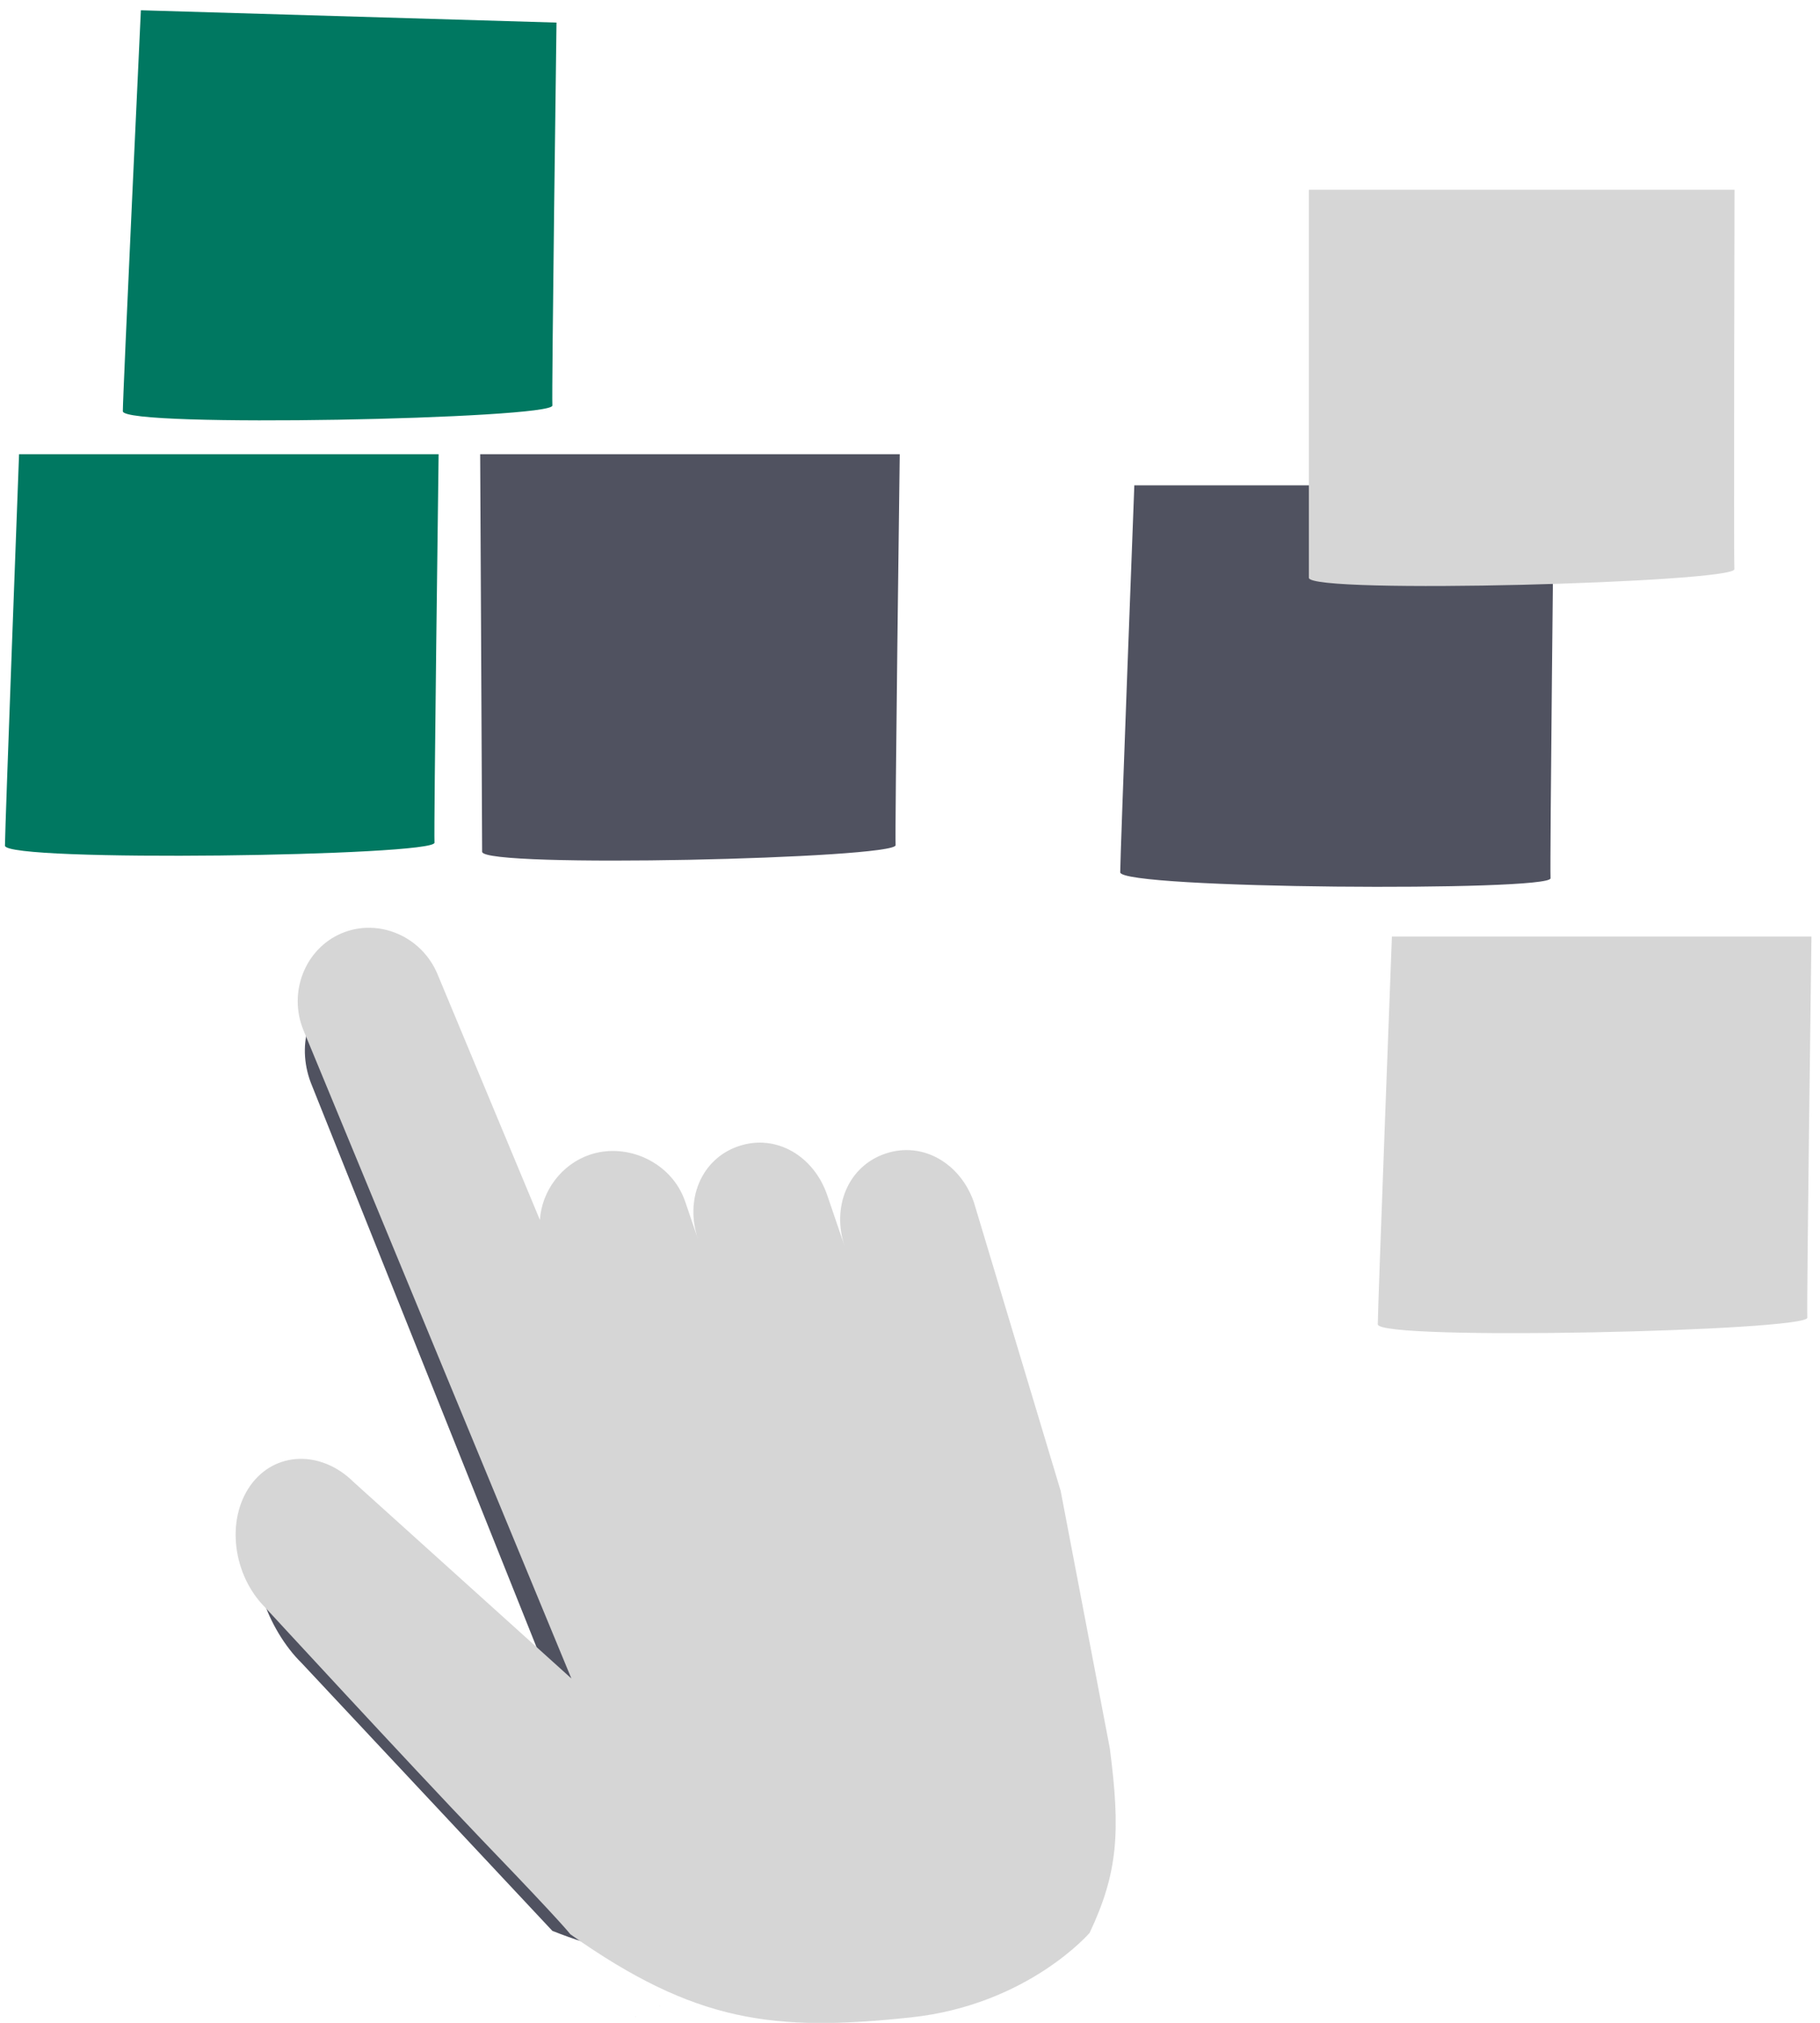 <svg width="117" height="130" viewBox="0 0 117 130" xmlns="http://www.w3.org/2000/svg">
    <title>
        Page 1
    </title>
    <g fill="none" fill-rule="evenodd">
        <path d="M89.479 60.192h26.972s-.317 23.628-.266 24.49c.05.864-27.613 1.507-27.613.428 0-1.08.907-24.918.907-24.918" fill="#D6D6D6"/>
        <path d="M9.055.66l26.72.792s-.317 23.747-.266 24.61c.05.863-27.613 1.447-27.613.368 0-1.079 1.16-25.77 1.16-25.77" fill="#007861"/>
        <path d="M72.921 31.192h26.972s-.266 24.388-.216 25.25c.051.864-27.663.695-27.663-.384 0-1.078.907-24.866.907-24.866m-42.053-2H57.84s-.317 24.26-.266 25.123c.05.864-26.58 1.503-26.58.424 0-1.078-.126-25.547-.126-25.547" fill="#505260"/>
        <path d="M1.225 29.192h26.972s-.317 24.1-.266 24.964c.05.863-27.613 1.27-27.613.19 0-1.078.907-25.154.907-25.154" fill="#007861"/>
        <path d="M84.141 12.192h27.365s-.06 23.523-.009 24.386c.05.863-27.356 1.633-27.356.554v-24.94z" fill="#D6D6D6"/>
        <path d="M71.582 115.893l-3.163-16.295-5.568-18.22c-.856-2.469-3.287-3.907-5.71-3.095-2.421.813-3.453 3.414-2.597 5.882l-1.13-3.259c-.855-2.469-3.287-3.907-5.708-3.094-2.422.813-3.454 3.413-2.6 5.882l-.828-2.392c-.855-2.468-3.72-3.76-6.142-2.948-1.81.607-3.073 2.291-3.193 4.118l-6.58-15.532c-1.013-2.41-3.944-4.388-6.305-3.415-2.36.973-3.012 3.84-2 6.25l16.167 40.417-13.238-11.118c-2.103-2.064-4.281-2.813-5.845-.632-1.565 2.181.128 6.352 2.23 8.416l16.136 17.23c11.236 4.498 16.089-1.313 28.967-1.313 2.172 0 1.447-1.36 3.583-1.5.583-2.332 1.903-2.029 3.524-5.382l-35.24 15.733" fill="#505260"/>
        <path d="M68.182 95.799l-5.568-18.513c-.856-2.507-3.287-3.97-5.708-3.143-2.422.826-3.454 3.468-2.599 5.976l-1.129-3.312c-.855-2.508-3.286-3.97-5.708-3.143-2.422.826-3.453 3.468-2.598 5.976l-.829-2.43c-.855-2.508-3.72-3.821-6.14-2.996-1.81.618-3.075 2.329-3.195 4.185L28.13 62.618c-1.013-2.448-3.795-3.634-6.156-2.645-2.36.989-3.474 3.805-2.46 6.253l17.216 41.642-13.976-12.602c-2.102-2.097-5.104-2-6.668.217-1.565 2.216-1.125 5.744.977 7.84 0 0 9.072 9.85 13.927 14.924l.506.528c4.698 4.881 5.168 5.532 5.168 5.532 8.043 5.683 13.086 6.281 21.883 5.345 7.57-.806 11.56-5.5 11.503-5.44 1.837-3.892 1.985-6.543 1.295-11.858l-3.162-16.555z" fill="#D6D6D6"/>
    </g>
</svg>
